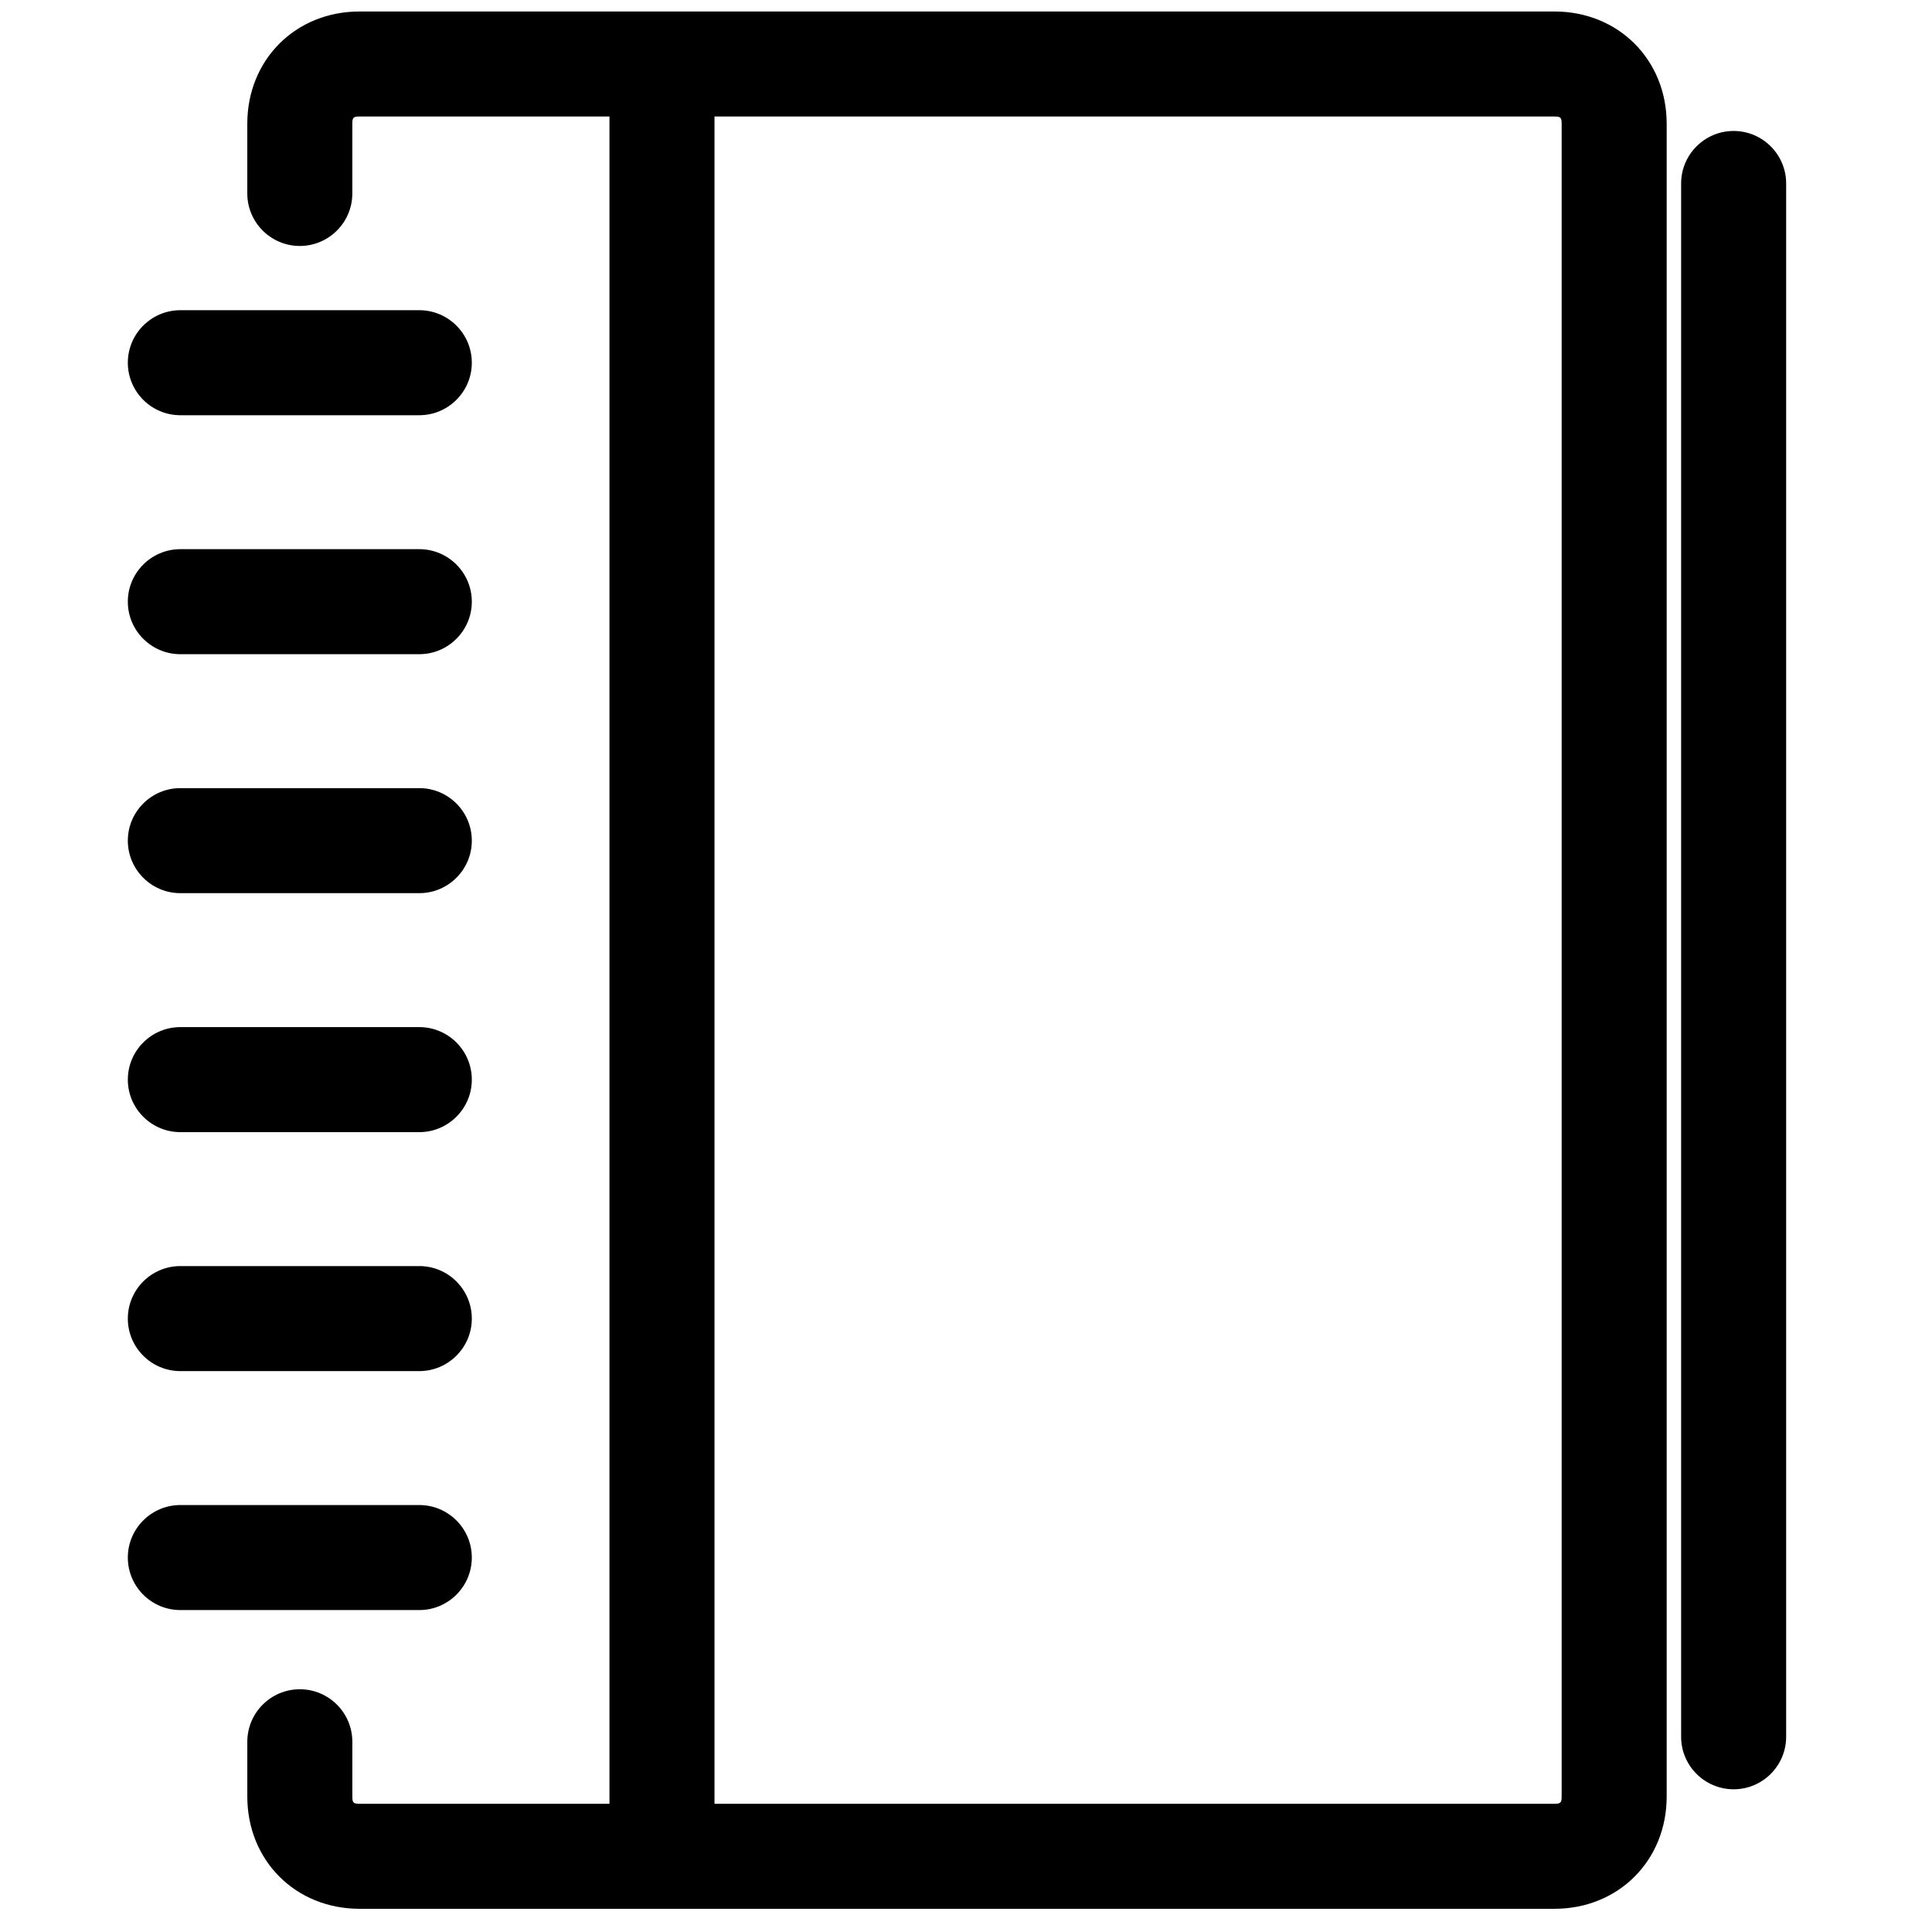 <?xml version="1.0" encoding="utf-8"?>
<svg xmlns="http://www.w3.org/2000/svg" x="0px" y="0px" xmlns:xlink="http://www.w3.org/1999/xlink" viewBox="0 0 128 128" enable-background="new 0 0 128 128">
    <g class="notebook-outline">
        <path d="M102.983,0.761H23.822c-4.24,0-7.438,3.197-7.438,7.437v4.619c0,1.918,1.561,3.479,3.479,3.479s3.479-1.561,3.479-3.479
		V8.198c0-0.412,0.067-0.479,0.479-0.479h16.557v111.785H23.822c-0.412,0-0.479-0.067-0.479-0.479v-3.629
		c0-1.919-1.561-3.479-3.479-3.479s-3.479,1.561-3.479,3.479v3.629c0,4.24,3.197,7.438,7.438,7.438h79.161
		c4.24,0,7.438-3.197,7.438-7.438V8.198C110.421,3.958,107.224,0.761,102.983,0.761z M103.463,8.198v110.826
		c0,0.412-0.067,0.479-0.479,0.479H47.337V7.719h55.646C103.396,7.719,103.463,7.787,103.463,8.198z"/>
    </g>
    <g class="notebook-line-right">
        <path d="M114.858,8.677c-1.919,0-3.479,1.561-3.479,3.479v102.91c0,1.919,1.561,3.479,3.479,3.479c1.918,0,3.479-1.561,3.479-3.479
		V12.156C118.337,10.238,116.776,8.677,114.858,8.677z"/>
    </g>
    <g class="notebook-line6">
        <path d="M27.78,99.713H11.948c-1.918,0-3.479,1.561-3.479,3.479s1.561,3.479,3.479,3.479H27.78c1.918,0,3.479-1.561,3.479-3.479
		S29.699,99.713,27.78,99.713z"/>
    </g>
    <g class="notebook-line5">
        <path d="M27.78,83.881H11.948c-1.918,0-3.479,1.561-3.479,3.479c0,1.918,1.561,3.479,3.479,3.479H27.78
		c1.918,0,3.479-1.561,3.479-3.479C31.259,85.441,29.699,83.881,27.78,83.881z"/>
    </g>
    <g class="notebook-line4">
        <path d="M27.78,68.049H11.948c-1.918,0-3.479,1.561-3.479,3.479c0,1.919,1.561,3.479,3.479,3.479H27.78
		c1.918,0,3.479-1.561,3.479-3.479C31.259,69.609,29.699,68.049,27.78,68.049z"/>
    </g>
    <g class="notebook-line3">
        <path d="M27.78,52.216H11.948c-1.918,0-3.479,1.561-3.479,3.479s1.561,3.479,3.479,3.479H27.78c1.918,0,3.479-1.561,3.479-3.479
		S29.699,52.216,27.78,52.216z"/>
    </g>
    <g class="notebook-line2">
        <path d="M27.78,36.384H11.948c-1.918,0-3.479,1.561-3.479,3.479s1.561,3.479,3.479,3.479H27.78c1.918,0,3.479-1.561,3.479-3.479
		S29.699,36.384,27.78,36.384z"/>
    </g>
    <g class="notebook-line1">
        <path d="M27.78,20.552H11.948c-1.918,0-3.479,1.561-3.479,3.479s1.561,3.479,3.479,3.479H27.78c1.918,0,3.479-1.561,3.479-3.479
		S29.699,20.552,27.78,20.552z"/>
    </g>
</svg>
